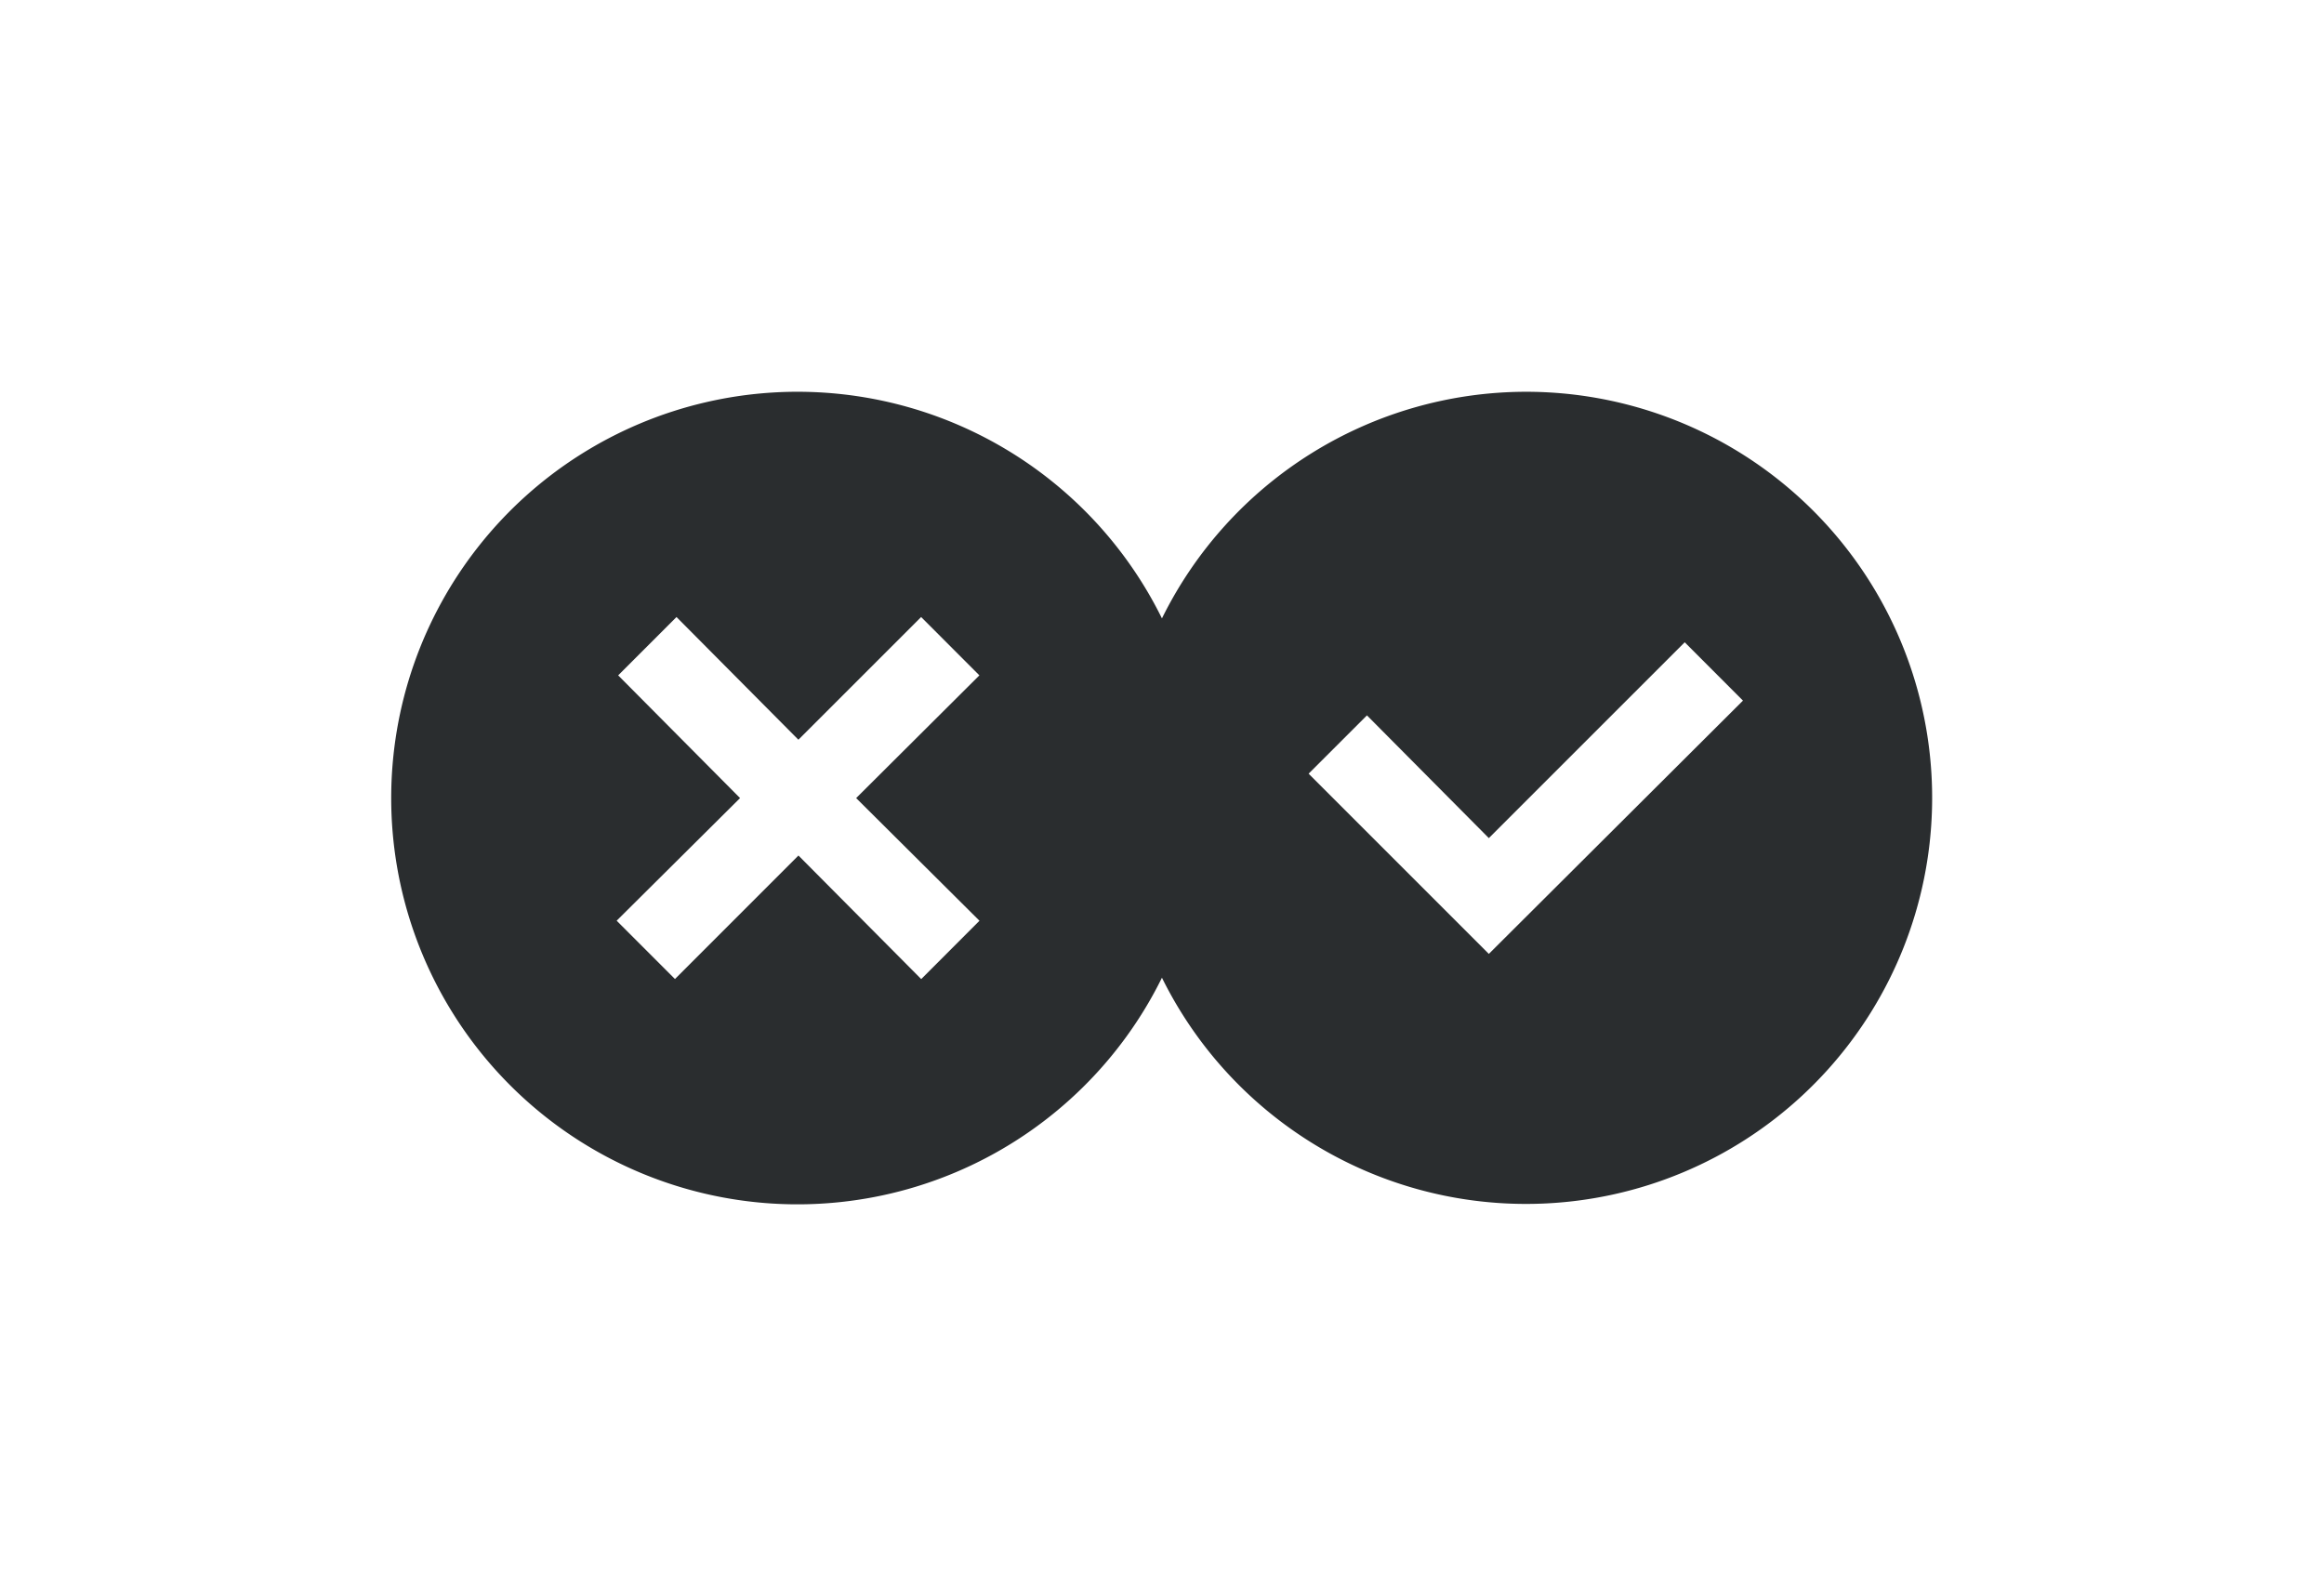<svg xmlns="http://www.w3.org/2000/svg" xmlns:xlink="http://www.w3.org/1999/xlink" width="80.076" height="55" viewBox="0 0 80.076 55">
  <defs>
    <style>
      .cls-1 {
        fill: #2a2d2f;
      }

      .cls-2 {
        filter: url(#Icon_quiz);
      }
    </style>
    <filter id="Icon_quiz" x="0" y="0" width="80.076" height="55" filterUnits="userSpaceOnUse">
      <feOffset dy="-3" input="SourceAlpha"/>
      <feGaussianBlur stdDeviation="4.5" result="blur"/>
      <feFlood flood-color="#6b7075" flood-opacity="0.251"/>
      <feComposite operator="in" in2="blur"/>
      <feComposite in="SourceGraphic"/>
    </filter>
  </defs>
  <g class="cls-2" transform="matrix(1, 0, 0, 1, 0, 0)">
    <path id="Icon_quiz-2" data-name="Icon quiz" class="cls-1" d="M44.075,26.82a14.005,14.005,0,0,0-12.539,7.809,14,14,0,1,0,0,12.382A13.993,13.993,0,1,0,44.075,26.82ZM25.249,45.048l-2.007,2.01L19.012,42.8l-4.255,4.256-2.009-2.01L17,40.821l-4.2-4.229,2.01-2.01,4.2,4.228,4.229-4.228,2.007,2.01L21,40.821ZM42.8,46.19,36.59,39.98l2.01-2.009L42.8,42.2l6.749-6.748,2.007,2.01Z" transform="translate(8.5 -10.32)"/>
  </g>
</svg>
